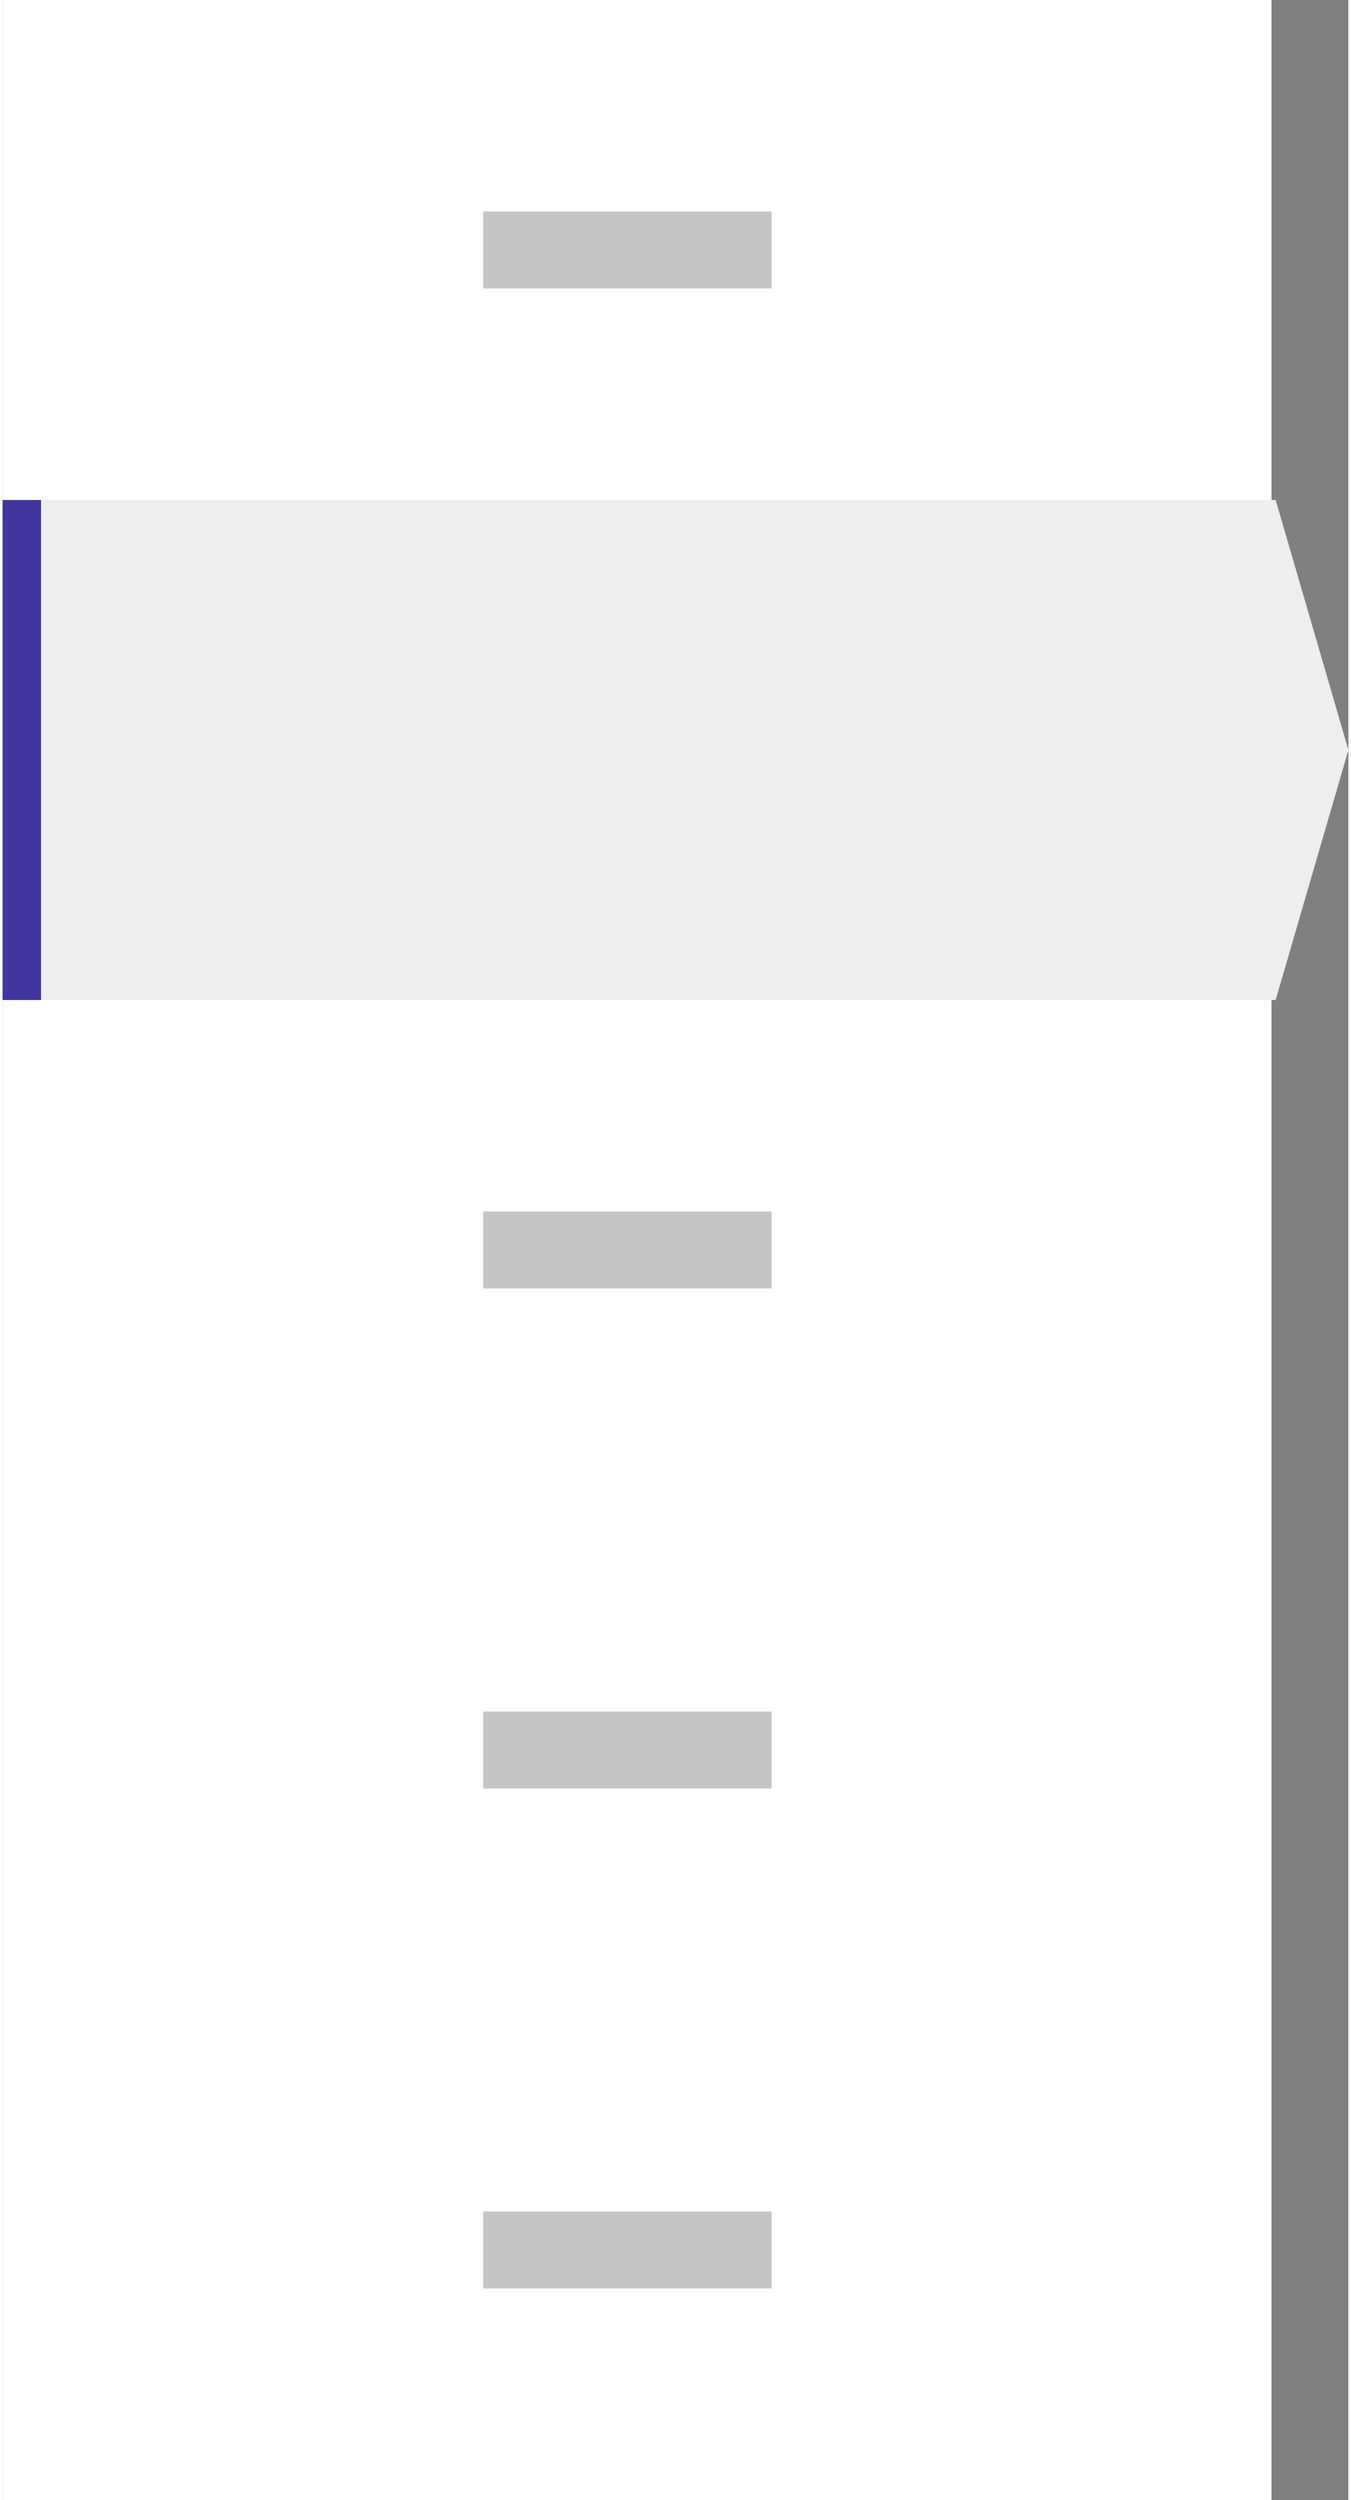 <svg width="60" height="111" viewBox="0 0 70 130" fill="none" xmlns="http://www.w3.org/2000/svg">
<rect x="0" y="0" width="70" height="130" fill="#808080" stroke="none"/>
<path d="M0 26H66.216L70 39L66.216 52H0V26Z" fill="#EEEEEE"/>
<path d="M0 26H2V52H0V26Z" fill="#41359F"/>
<path d="M0 78H66V104H0V78Z" fill="white"/>
<path d="M0 104H66V130H0V104Z" fill="white"/>
<path d="M0 0H66V26H0V0Z" fill="white"/>
<path d="M0 52H66V78H0V52Z" fill="white"/>
<rect x="25" y="11" width="15" height="4" fill="#C4C4C4"/>
<rect x="25" y="63" width="15" height="4" fill="#C4C4C4"/>
<rect x="25" y="89" width="15" height="4" fill="#C4C4C4"/>
<rect x="25" y="115" width="15" height="4" fill="#C4C4C4"/>
</svg>

